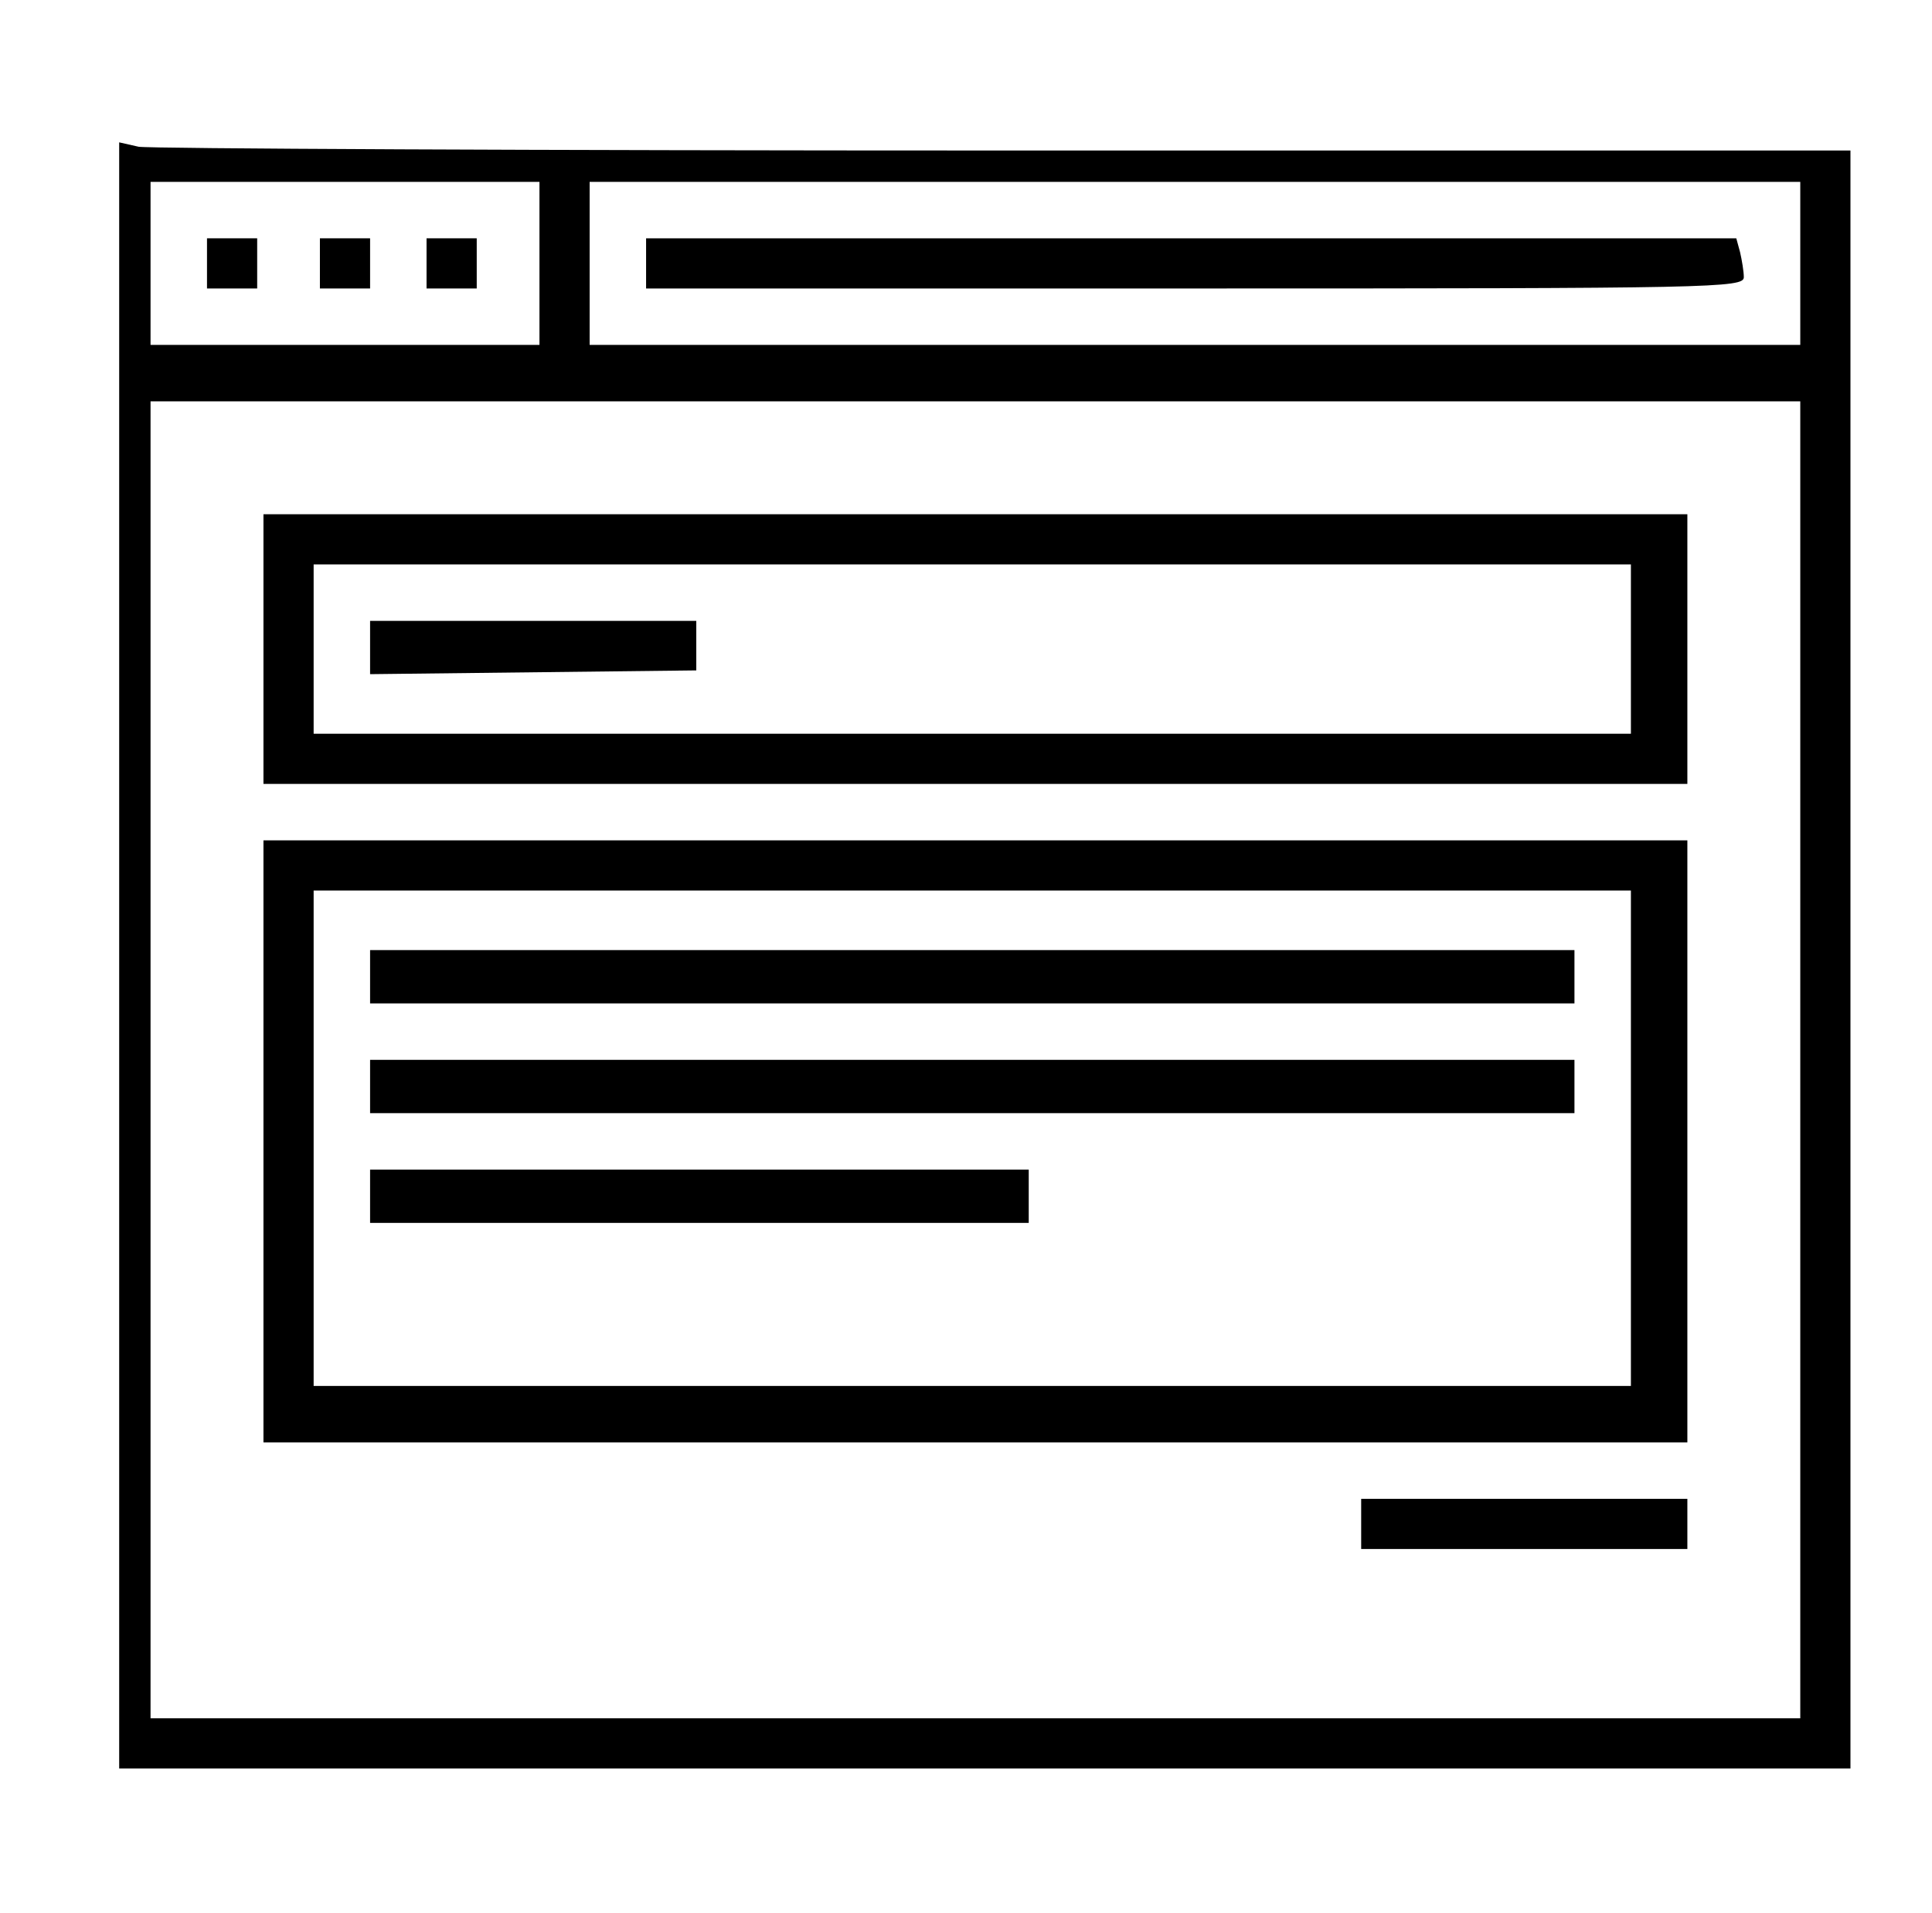 <?xml version="1.0" standalone="no"?>
<!DOCTYPE svg PUBLIC "-//W3C//DTD SVG 20010904//EN"
 "http://www.w3.org/TR/2001/REC-SVG-20010904/DTD/svg10.dtd">
<svg version="1.0" xmlns="http://www.w3.org/2000/svg"
 width="308pt" height="305pt" viewBox="0 0 308 305"
 preserveAspectRatio="xMidYMid meet">

<g transform="translate(0,305) scale(0.1,-0.1)"
fill="#000000" stroke="none">
<path d="M190 1526 l0 -1296 1380 0 1380 0 0 1290 0 1290 -1349 0 c-742 0
-1363 3 -1380 6 l-31 7 0 -1297z m670 1104 l0 -130 -310 0 -310 0 0 130 0 130
310 0 310 0 0 -130z m2010 0 l0 -130 -965 0 -965 0 0 130 0 130 965 0 965 0 0
-130z m0 -1270 l0 -1050 -1315 0 -1315 0 0 1050 0 1050 1315 0 1315 0 0 -1050z"/>
<path d="M330 2630 l0 -40 40 0 40 0 0 40 0 40 -40 0 -40 0 0 -40z"/>
<path d="M510 2630 l0 -40 40 0 40 0 0 40 0 40 -40 0 -40 0 0 -40z"/>
<path d="M680 2630 l0 -40 40 0 40 0 0 40 0 40 -40 0 -40 0 0 -40z"/>
<path d="M1030 2630 l0 -40 875 0 c827 0 875 1 875 18 0 9 -3 27 -6 40 l-6 22
-869 0 -869 0 0 -40z"/>
<path d="M420 2015 l0 -215 1135 0 1135 0 0 215 0 215 -1135 0 -1135 0 0 -215z
m2180 0 l0 -135 -1050 0 -1050 0 0 135 0 135 1050 0 1050 0 0 -135z"/>
<path d="M590 2018 l0 -43 260 3 260 3 0 39 0 40 -260 0 -260 0 0 -42z"/>
<path d="M420 1230 l0 -480 1135 0 1135 0 0 480 0 480 -1135 0 -1135 0 0 -480z
m2180 5 l0 -395 -1050 0 -1050 0 0 395 0 395 1050 0 1050 0 0 -395z"/>
<path d="M590 1493 l0 -43 960 0 960 0 0 43 0 42 -960 0 -960 0 0 -42z"/>
<path d="M590 1318 l0 -43 960 0 960 0 0 43 0 42 -960 0 -960 0 0 -42z"/>
<path d="M590 1143 l0 -43 525 0 525 0 0 43 0 42 -525 0 -525 0 0 -42z"/>
<path d="M2170 620 l0 -40 260 0 260 0 0 40 0 40 -260 0 -260 0 0 -40z"/>
</g>
</svg>

